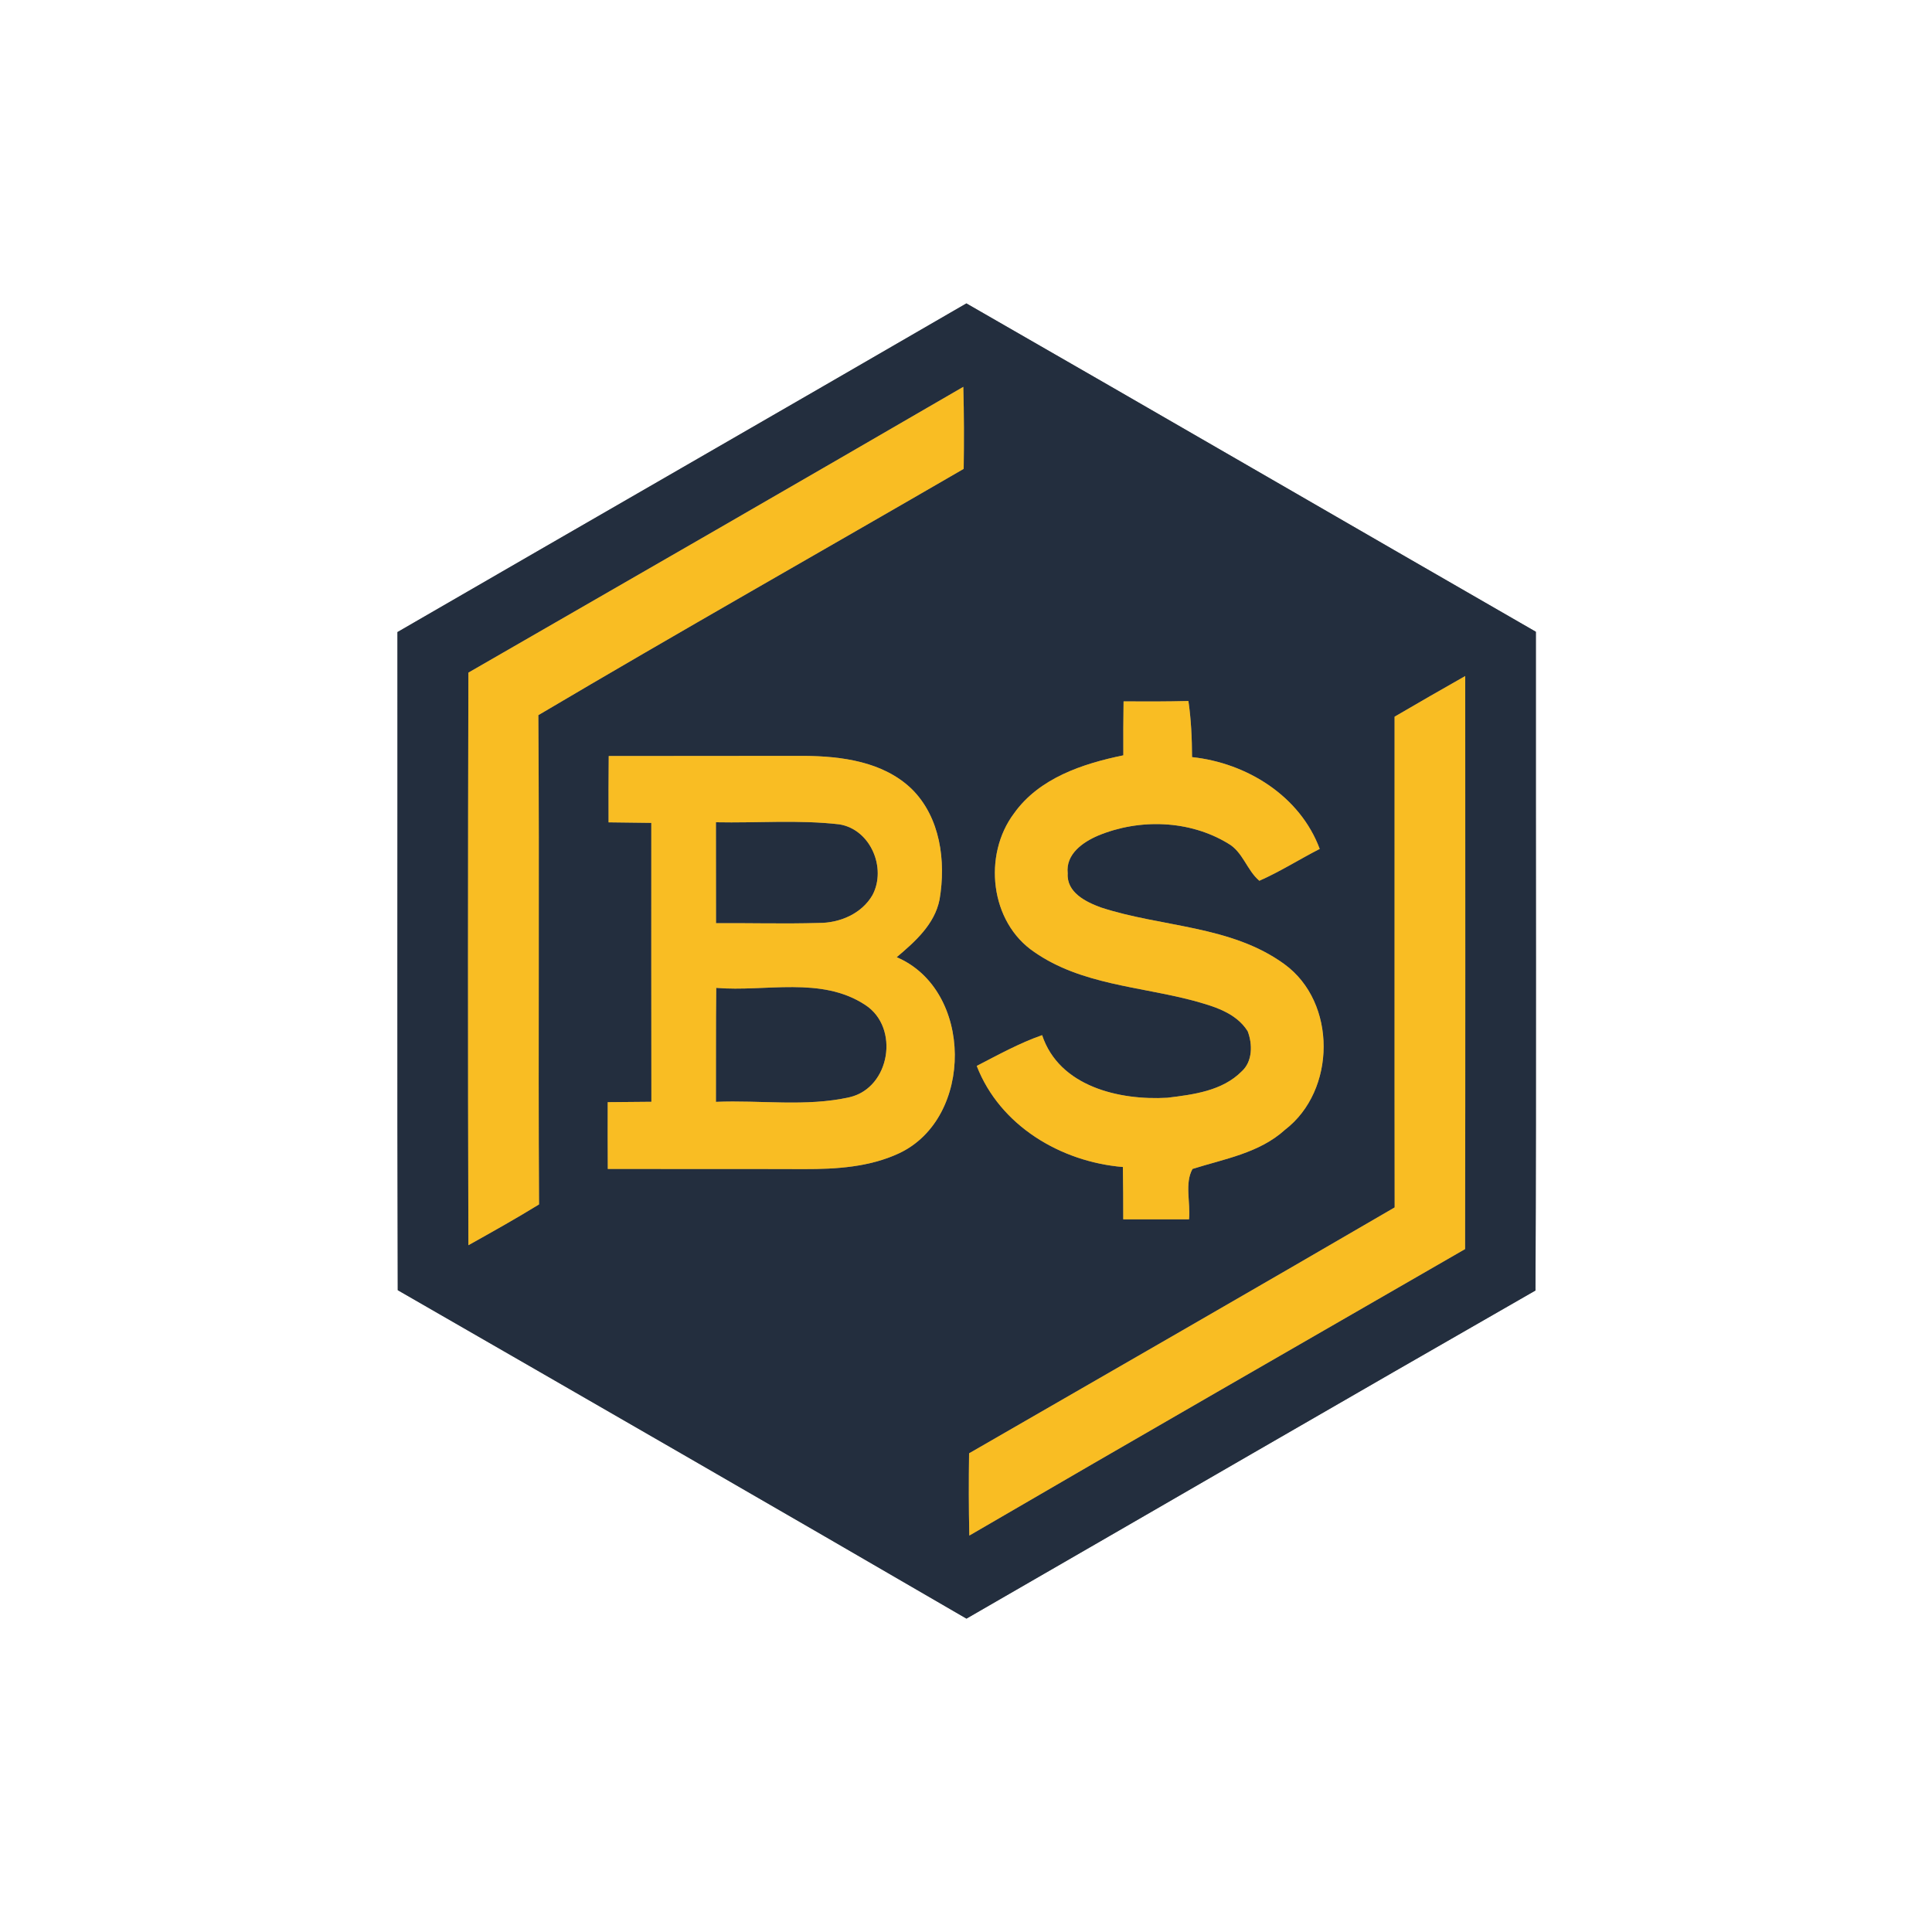 <?xml version="1.0" encoding="UTF-8" ?>
<!DOCTYPE svg PUBLIC "-//W3C//DTD SVG 1.1//EN" "http://www.w3.org/Graphics/SVG/1.1/DTD/svg11.dtd">
<svg width="250pt" height="250pt" viewBox="0 0 250 250" version="1.1" xmlns="http://www.w3.org/2000/svg">
<rect x="0" y="0" width="250" height="250" fill="#808080" stroke="none"/>
<g id="#ffffffff">
<path fill="#ffffff" opacity="1.00" d=" M 0.00 0.00 L 250.00 0.00 L 250.00 250.00 L 0.00 250.00 L 0.00 0.00 M 51.43 81.79 C 51.45 110.18 51.38 138.56 51.47 166.95 C 76.02 181.08 100.57 195.21 125.06 209.45 C 149.60 195.30 174.11 181.07 198.69 166.99 C 198.81 138.58 198.72 110.16 198.74 81.75 C 174.16 67.61 149.64 53.37 125.05 39.26 C 100.53 53.48 75.96 67.59 51.43 81.79 Z" />
</g>
<g id="#232e3eff">
<path fill="#232e3e" opacity="1.00" d=" M 51.43 81.79 C 75.96 67.59 100.53 53.48 125.05 39.26 C 149.64 53.37 174.16 67.61 198.74 81.75 C 198.72 110.16 198.81 138.58 198.69 166.99 C 174.11 181.07 149.60 195.30 125.06 209.45 C 100.57 195.21 76.02 181.08 51.47 166.95 C 51.38 138.56 51.45 110.18 51.43 81.79 M 60.61 87.04 C 60.55 111.74 60.54 136.43 60.61 161.13 C 63.68 159.41 66.75 157.70 69.75 155.85 C 69.63 134.75 69.81 113.65 69.66 92.54 C 87.90 81.75 106.36 71.31 124.70 60.67 C 124.75 57.13 124.75 53.60 124.65 50.06 C 103.33 62.44 81.97 74.75 60.61 87.04 M 180.46 92.74 C 180.47 113.90 180.44 135.07 180.47 156.24 C 162.15 166.91 143.77 177.47 125.40 188.06 C 125.35 191.60 125.35 195.15 125.43 198.70 C 146.77 186.26 168.19 173.97 189.58 161.63 C 189.63 136.92 189.60 112.20 189.60 87.48 C 186.54 89.22 183.49 90.96 180.46 92.74 M 145.36 97.74 C 140.10 98.82 134.48 100.68 131.23 105.23 C 127.16 110.63 128.10 119.34 133.85 123.20 C 139.87 127.39 147.48 127.65 154.37 129.47 C 156.97 130.19 159.92 131.00 161.45 133.44 C 162.09 135.11 162.10 137.35 160.68 138.63 C 158.17 141.17 154.42 141.64 151.05 142.05 C 144.83 142.41 137.06 140.60 134.85 133.95 C 131.90 134.98 129.16 136.50 126.39 137.93 C 129.39 145.67 137.27 150.34 145.30 151.01 C 145.33 153.27 145.36 155.52 145.35 157.78 C 148.19 157.78 151.02 157.78 153.86 157.78 C 154.07 155.65 153.27 153.12 154.31 151.26 C 158.41 149.96 162.95 149.22 166.28 146.19 C 172.90 141.12 173.01 129.72 166.21 124.77 C 159.29 119.72 150.30 120.00 142.44 117.42 C 140.48 116.70 138.00 115.47 138.16 113.01 C 137.88 110.53 140.11 108.97 142.11 108.12 C 147.45 105.91 153.91 106.11 158.89 109.13 C 160.83 110.21 161.34 112.61 162.96 113.97 C 165.66 112.78 168.15 111.19 170.77 109.85 C 168.22 102.99 161.32 98.72 154.25 97.97 C 154.24 95.54 154.13 93.12 153.78 90.71 C 150.98 90.78 148.18 90.78 145.39 90.76 C 145.36 93.09 145.34 95.42 145.36 97.74 M 78.77 97.83 C 78.74 100.69 78.74 103.55 78.75 106.41 C 80.59 106.43 82.44 106.46 84.28 106.48 C 84.28 118.51 84.27 130.54 84.29 142.57 C 82.40 142.58 80.52 142.61 78.64 142.62 C 78.63 145.50 78.63 148.38 78.65 151.26 C 87.12 151.28 95.60 151.25 104.08 151.28 C 108.22 151.29 112.53 151.02 116.35 149.23 C 126.04 144.67 125.97 128.10 116.03 123.86 C 118.41 121.85 120.95 119.60 121.58 116.39 C 122.42 111.44 121.69 105.76 117.97 102.09 C 114.29 98.55 108.92 97.85 104.04 97.81 C 95.62 97.83 87.19 97.81 78.77 97.83 Z" />
<path fill="#232e3e" opacity="1.00" d=" M 92.64 106.40 C 97.96 106.51 103.32 106.06 108.61 106.67 C 112.66 107.32 114.75 112.34 112.90 115.82 C 111.51 118.24 108.65 119.45 105.94 119.43 C 101.51 119.56 97.08 119.43 92.65 119.46 C 92.65 115.10 92.65 110.75 92.64 106.40 Z" />
<path fill="#232e3e" opacity="1.00" d=" M 92.68 127.83 C 99.07 128.37 106.28 126.28 111.98 130.05 C 116.44 132.96 115.20 140.75 109.94 141.98 C 104.29 143.25 98.39 142.33 92.64 142.58 C 92.66 137.67 92.62 132.75 92.68 127.83 Z" />
</g>
<g id="#f9bd23ff">
<path fill="#f9bd23" opacity="1.00" d=" M 60.61 87.04 C 81.97 74.75 103.33 62.44 124.65 50.06 C 124.75 53.60 124.75 57.13 124.70 60.67 C 106.36 71.31 87.90 81.75 69.66 92.54 C 69.81 113.65 69.63 134.75 69.75 155.85 C 66.75 157.70 63.68 159.41 60.61 161.13 C 60.54 136.43 60.55 111.74 60.61 87.04 Z" />
<path fill="#f9bd23" opacity="1.00" d=" M 180.46 92.74 C 183.49 90.96 186.54 89.22 189.60 87.48 C 189.60 112.20 189.63 136.92 189.58 161.63 C 168.19 173.97 146.77 186.26 125.43 198.70 C 125.35 195.15 125.35 191.60 125.40 188.06 C 143.77 177.47 162.15 166.91 180.47 156.24 C 180.44 135.07 180.47 113.90 180.46 92.74 Z" />
<path fill="#f9bd23" opacity="1.00" d=" M 145.36 97.74 C 145.34 95.42 145.36 93.09 145.39 90.76 C 148.18 90.78 150.98 90.78 153.78 90.71 C 154.13 93.12 154.24 95.54 154.25 97.97 C 161.32 98.72 168.22 102.99 170.77 109.85 C 168.15 111.19 165.66 112.78 162.96 113.97 C 161.34 112.61 160.83 110.21 158.89 109.13 C 153.91 106.11 147.45 105.91 142.11 108.12 C 140.11 108.97 137.88 110.53 138.16 113.01 C 138.00 115.47 140.48 116.70 142.44 117.42 C 150.30 120.00 159.29 119.72 166.21 124.77 C 173.01 129.72 172.90 141.12 166.28 146.19 C 162.95 149.22 158.41 149.96 154.31 151.26 C 153.27 153.12 154.07 155.65 153.86 157.78 C 151.02 157.78 148.19 157.78 145.35 157.78 C 145.36 155.52 145.33 153.27 145.30 151.01 C 137.27 150.34 129.39 145.67 126.39 137.93 C 129.16 136.50 131.90 134.98 134.85 133.95 C 137.06 140.60 144.83 142.41 151.05 142.05 C 154.42 141.64 158.17 141.17 160.68 138.63 C 162.10 137.35 162.09 135.11 161.45 133.44 C 159.92 131.00 156.97 130.19 154.37 129.47 C 147.48 127.65 139.87 127.39 133.85 123.20 C 128.10 119.34 127.16 110.63 131.23 105.23 C 134.48 100.68 140.10 98.82 145.36 97.74 Z" />
<path fill="#f9bd23" opacity="1.00" d=" M 78.77 97.83 C 87.19 97.81 95.62 97.83 104.04 97.81 C 108.92 97.85 114.29 98.55 117.97 102.09 C 121.69 105.76 122.42 111.44 121.58 116.39 C 120.95 119.60 118.41 121.85 116.03 123.86 C 125.97 128.10 126.04 144.67 116.35 149.23 C 112.53 151.02 108.22 151.29 104.08 151.28 C 95.60 151.25 87.12 151.28 78.65 151.26 C 78.63 148.38 78.63 145.50 78.64 142.62 C 80.52 142.61 82.40 142.58 84.29 142.57 C 84.27 130.54 84.28 118.51 84.28 106.48 C 82.44 106.46 80.59 106.43 78.75 106.41 C 78.74 103.55 78.74 100.69 78.77 97.83 M 92.64 106.40 C 92.65 110.75 92.65 115.10 92.65 119.46 C 97.08 119.43 101.51 119.56 105.94 119.43 C 108.65 119.45 111.51 118.24 112.90 115.82 C 114.75 112.34 112.66 107.32 108.61 106.67 C 103.32 106.06 97.96 106.51 92.64 106.40 M 92.68 127.83 C 92.62 132.75 92.66 137.67 92.64 142.58 C 98.39 142.33 104.29 143.25 109.94 141.98 C 115.20 140.75 116.44 132.96 111.98 130.05 C 106.28 126.28 99.07 128.37 92.68 127.83 Z" />
</g>
</svg>
